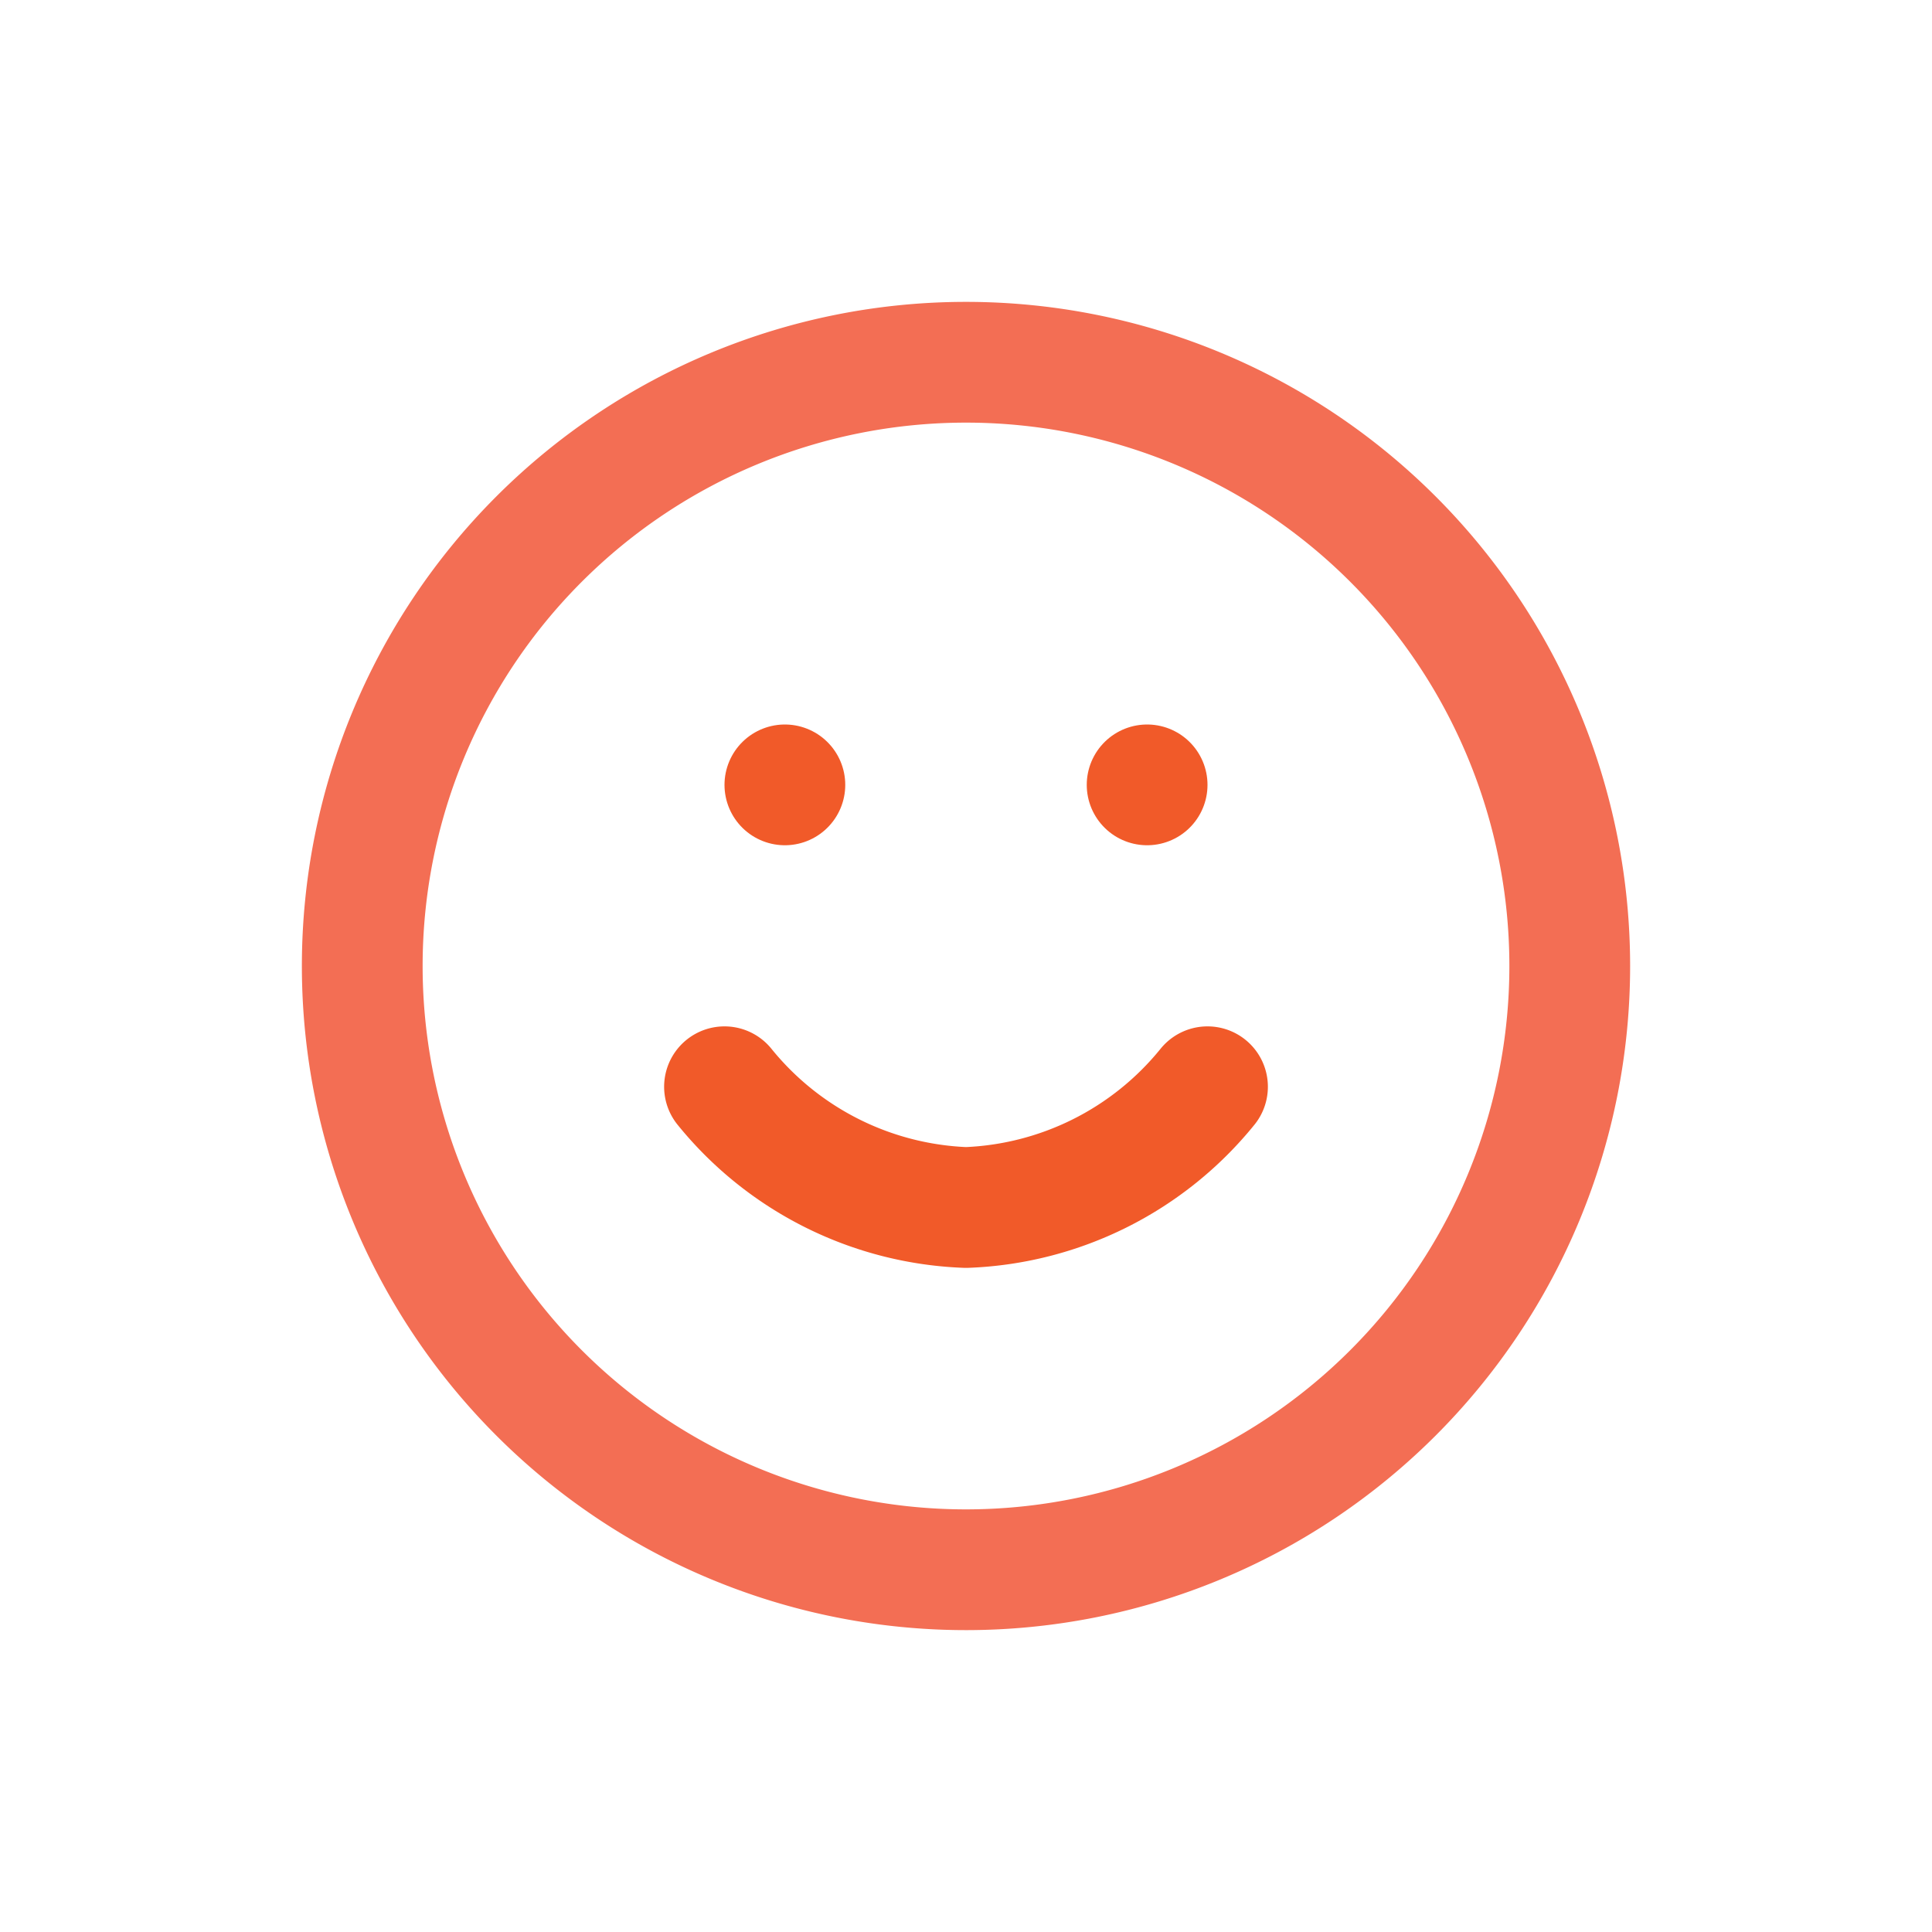 <svg id="Layer_1" data-name="Layer 1" xmlns="http://www.w3.org/2000/svg" viewBox="0 0 32 32"><defs><style>.cls-1,.cls-2{fill:none;stroke-linecap:round;stroke-linejoin:round;stroke-width:2px;}.cls-1{stroke:#f36e54;}.cls-2{stroke:#f15a29;}</style></defs><path class="cls-1" d="M16,26A10,10,0,1,0,6,16,10,10,0,0,0,16,26Z"/><path class="cls-2" d="M12,18a5.4,5.4,0,0,0,4,2,5.4,5.4,0,0,0,4-2"/><path class="cls-2" d="M13,13h0"/><path class="cls-2" d="M19,13h0"/></svg>